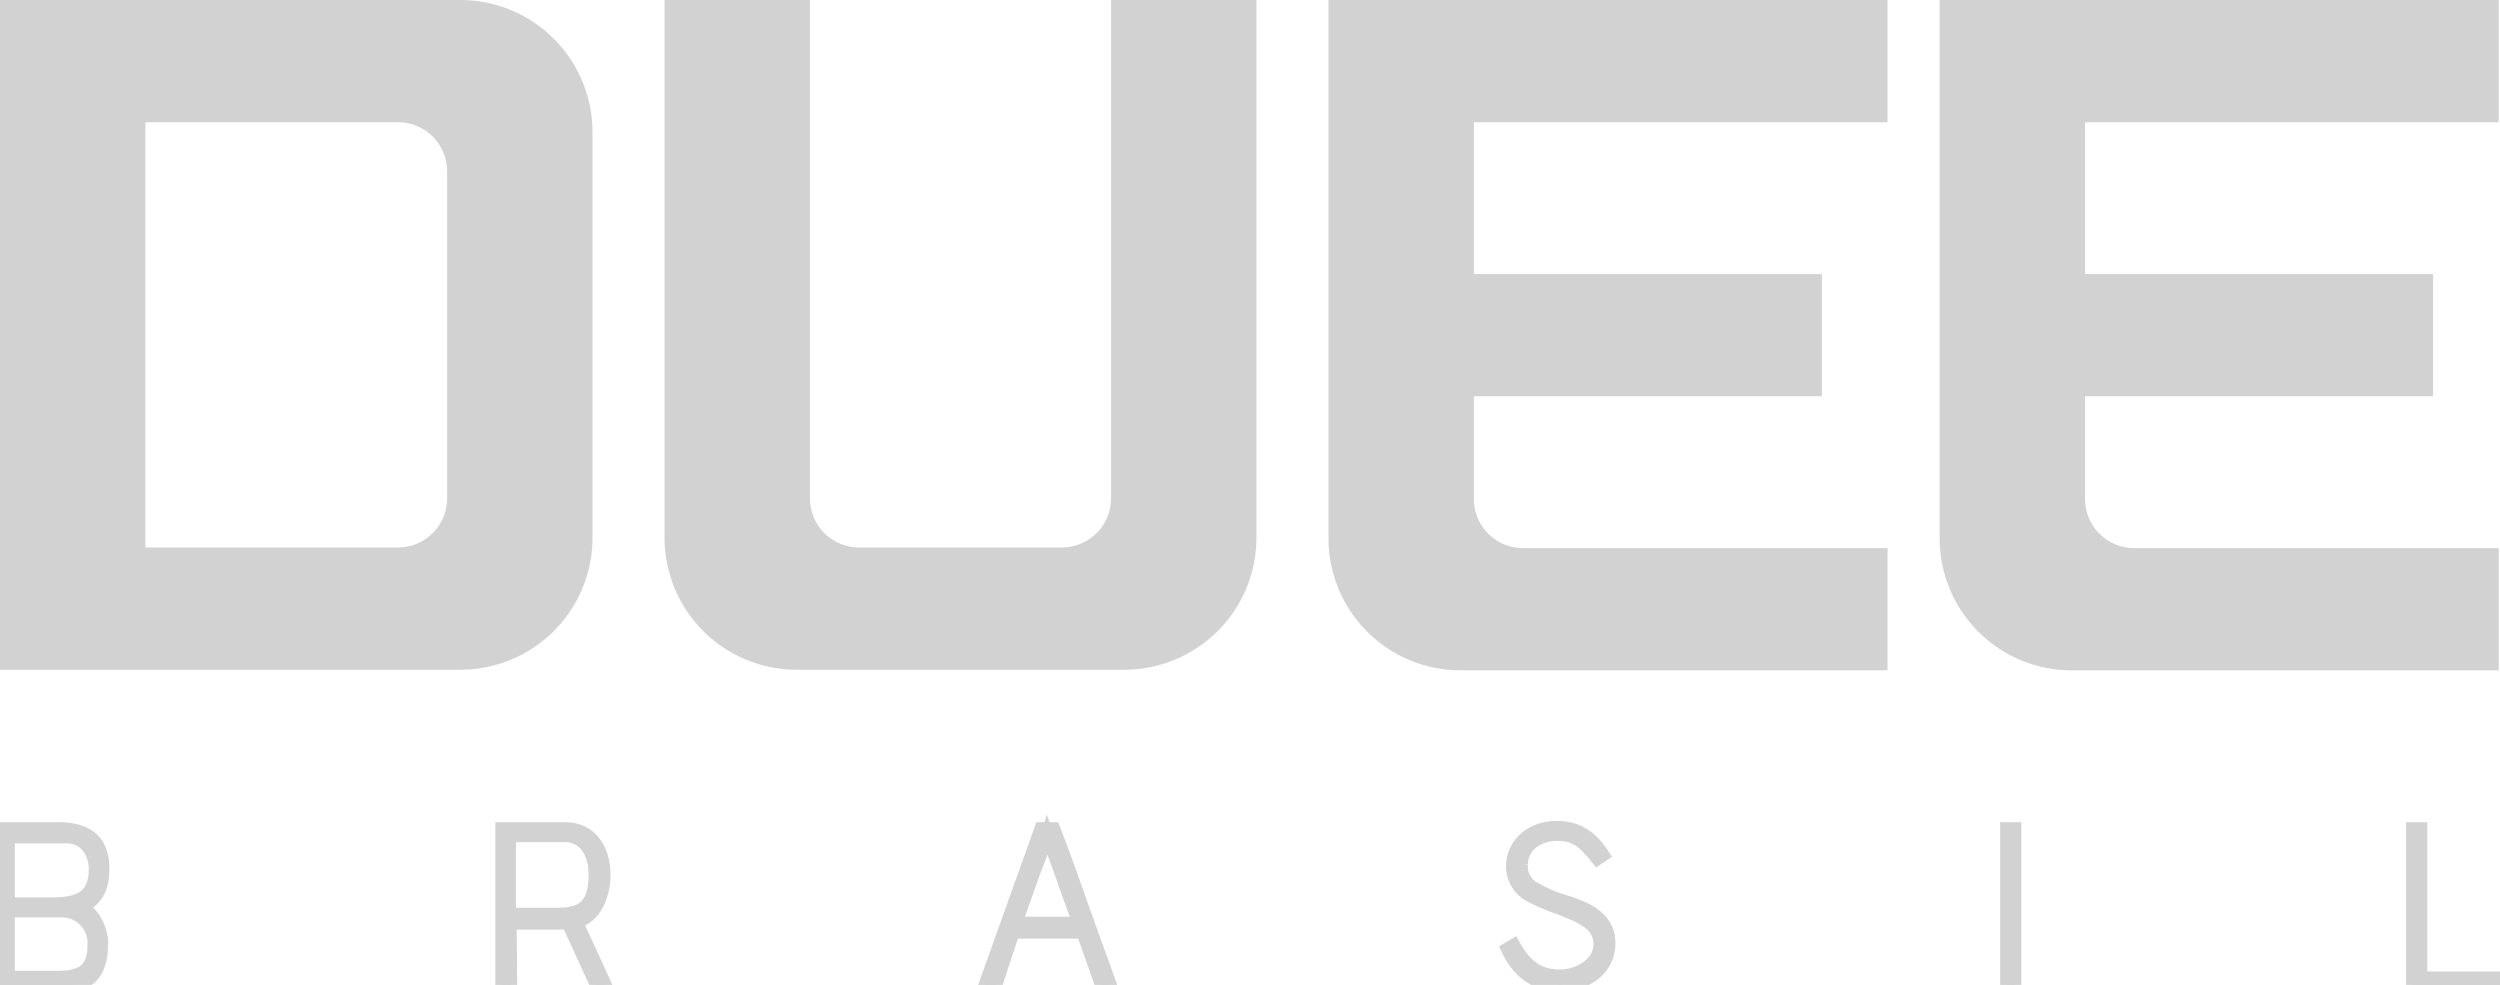 <?xml version="1.0" encoding="UTF-8" standalone="no"?>
<svg
   xmlns:dc="http://purl.org/dc/elements/1.1/"
   xmlns:cc="http://creativecommons.org/ns#"
   xmlns:rdf="http://www.w3.org/1999/02/22-rdf-syntax-ns#"
   xmlns:svg="http://www.w3.org/2000/svg"
   xmlns="http://www.w3.org/2000/svg"
   xmlns:sodipodi="http://sodipodi.sourceforge.net/DTD/sodipodi-0.dtd"
   xmlns:inkscape="http://www.inkscape.org/namespaces/inkscape"
   id="svg30"
   version="1.1"
   viewBox="0 0 388.6 153.1"
   sodipodi:docname="logo_claro.svg"
   inkscape:version="0.92.4 (5da689c313, 2019-01-14)">
  <sodipodi:namedview
     pagecolor="#ffffff"
     bordercolor="#666666"
     borderopacity="1"
     objecttolerance="10"
     gridtolerance="10"
     guidetolerance="10"
     inkscape:pageopacity="0"
     inkscape:pageshadow="2"
     inkscape:window-width="2560"
     inkscape:window-height="1017"
     id="namedview17"
     showgrid="false"
     inkscape:zoom="0.9804426"
     inkscape:cx="194.3"
     inkscape:cy="76.550003"
     inkscape:window-x="1358"
     inkscape:window-y="-8"
     inkscape:window-maximized="1"
     inkscape:current-layer="svg30" />
  <defs
     id="defs4">
    <style
       id="style2">.cls-1{fill:#fff;}</style>
  </defs>
  <title
     id="title6">Ativo 1</title>
  <path
     style="fill:#d2d2d2;fill-opacity:1"
     id="path8"
     d="M 92.1,20.5 V 83.6 A 20.53,20.53 0 0 1 71.6,104.1 H 0 V 0 H 71.5 A 20.55,20.55 0 0 1 92.1,20.5 Z M 69.5,26.7 A 7.64,7.64 0 0 0 61.8,19 H 22.6 v 66.1 h 39.2 a 7.64,7.64 0 0 0 7.7,-7.7 z"
     class="cls-1" />
  <path
     style="fill:#d2d2d2;fill-opacity:1"
     id="path10"
     d="m 195.3,0 v 83.6 a 20.53,20.53 0 0 1 -20.5,20.5 h -51 A 20.53,20.53 0 0 1 103.3,83.6 V 0 h 22.6 v 77.4 a 7.64,7.64 0 0 0 7.7,7.7 H 165 a 7.64,7.64 0 0 0 7.7,-7.7 V 0 Z"
     class="cls-1" />
  <path
     style="fill:#d2d2d2;fill-opacity:1"
     id="path12"
     d="m 229.1,19 v 23.6 h 54.1 v 19 h -54.1 v 15.9 a 7.64,7.64 0 0 0 7.7,7.7 h 56.6 v 19 H 227 A 20.53,20.53 0 0 1 206.5,83.7 V 0 h 86.9 v 19 z"
     class="cls-1" />
  <path
     style="fill:#d2d2d2;fill-opacity:1"
     id="path14"
     d="m 324.1,19 v 23.6 h 54.1 v 19 h -54.1 v 15.9 a 7.64,7.64 0 0 0 7.7,7.7 h 56.6 v 19 H 322 A 20.53,20.53 0 0 1 301.5,83.7 V 0 h 86.9 v 19 z"
     class="cls-1" />
  <path
     style="fill:#d2d2d2;fill-opacity:1;stroke:#d2d2d2;stroke-opacity:1;stroke-width:2;stroke-miterlimit:4;stroke-dasharray:none"
     id="path16"
     d="m 15.8,146.6 c 0,4.4 -1.7,6.5 -5.3,6.5 H 0 v -24.3 h 9 c 4.2,0 7,1.6 7,6.2 0,2.9 -0.8,4.8 -3.4,6 1.5,0.5 3.2,3.1 3.2,5.6 z M 10.4,130.1 H 1.3 v 10.4 H 7 c 3.7,0 7.8,0 7.8,-5.4 0,-2.5 -1.5,-5 -4.4,-5 z m -9.1,21.8 h 7.8 c 3.5,0 5.5,-1.1 5.5,-5 A 5,5 0 0 0 9.9,141.6 H 1.3 Z"
     class="cls-1" />
  <path
     style="fill:#d2d2d2;fill-opacity:1;stroke-width:2;stroke-miterlimit:4;stroke-dasharray:none;stroke:#d2d2d2;stroke-opacity:1"
     id="path18"
     d="m 94.1,153.1 h -1.4 l -4.4,-9.6 h -9 l 0.1,9.6 H 78 v -24.3 h 9.9 c 3.9,0 6,3.2 6,7.2 0,3.1 -1.4,6.6 -4.3,7.3 z M 92.5,136 c 0,-3.8 -1.9,-6.1 -4.7,-6.1 h -8.6 v 12.2 h 7.4 c 3.2,0 5.9,-0.7 5.9,-6.1 z"
     class="cls-1" />
  <path
     style="fill:#d2d2d2;fill-opacity:1;stroke:#d2d2d2;stroke-opacity:1;stroke-width:2;stroke-miterlimit:4;stroke-dasharray:none"
     id="path20"
     d="m 153.1,153.1 8.7,-24.3 h 2 c 1.2,3 3.3,8.9 5.8,16 1,2.7 2,5.5 3,8.3 h -1.4 l -2.9,-8.2 h -10.8 l -2.7,8.2 z m 9.7,-23.3 c -0.4,1.3 -1.4,4.1 -2.1,5.8 l -2.8,7.9 h 9.8 z"
     class="cls-1" />
  <path
     style="fill:#d2d2d2;fill-opacity:1;stroke:#d2d2d2;stroke-opacity:1;stroke-width:2;stroke-miterlimit:4;stroke-dasharray:none"
     id="path22"
     d="m 238.7,138.2 a 20.41,20.41 0 0 0 4.2,1.8 c 3.2,1 7.2,2.4 7.2,6.6 0,3.6 -2.9,6.4 -7.3,6.4 h -0.9 c -1.6,0 -5.2,-0.4 -7.6,-5.5 l 1,-0.6 c 1.6,2.9 3.6,4.8 7.1,4.8 3.3,0 6.3,-2.1 6.3,-4.9 0,-3.3 -3.2,-4.4 -6.5,-5.7 a 31.22,31.22 0 0 1 -4.2,-1.8 5.13,5.13 0 0 1 -2.9,-4.6 c 0,-3.5 2.9,-6.1 6.9,-6.1 2.9,0 5.2,1.2 7.2,4.3 l -0.9,0.6 c -1.7,-2.1 -3.1,-3.8 -6.1,-3.8 -3.4,0 -5.7,2 -5.7,4.7 a 3.86,3.86 0 0 0 2.2,3.8 z"
     class="cls-1" />
  <path
     style="fill:#d2d2d2;fill-opacity:1;stroke:#d2d2d2;stroke-opacity:1;stroke-width:2;stroke-miterlimit:4;stroke-dasharray:none"
     id="path24"
     d="m 311.9,153.1 v -24.3 h 1.3 v 24.3 z"
     class="cls-1" />
  <path
     style="fill:#d2d2d2;fill-opacity:1;stroke:#d2d2d2;stroke-opacity:1;stroke-width:2;stroke-miterlimit:4;stroke-dasharray:none"
     id="path26"
     d="m 388.6,152.2 v 0.9 H 375 v -24.3 h 1.3 V 152 h 12.3 z"
     class="cls-1" />
</svg>
